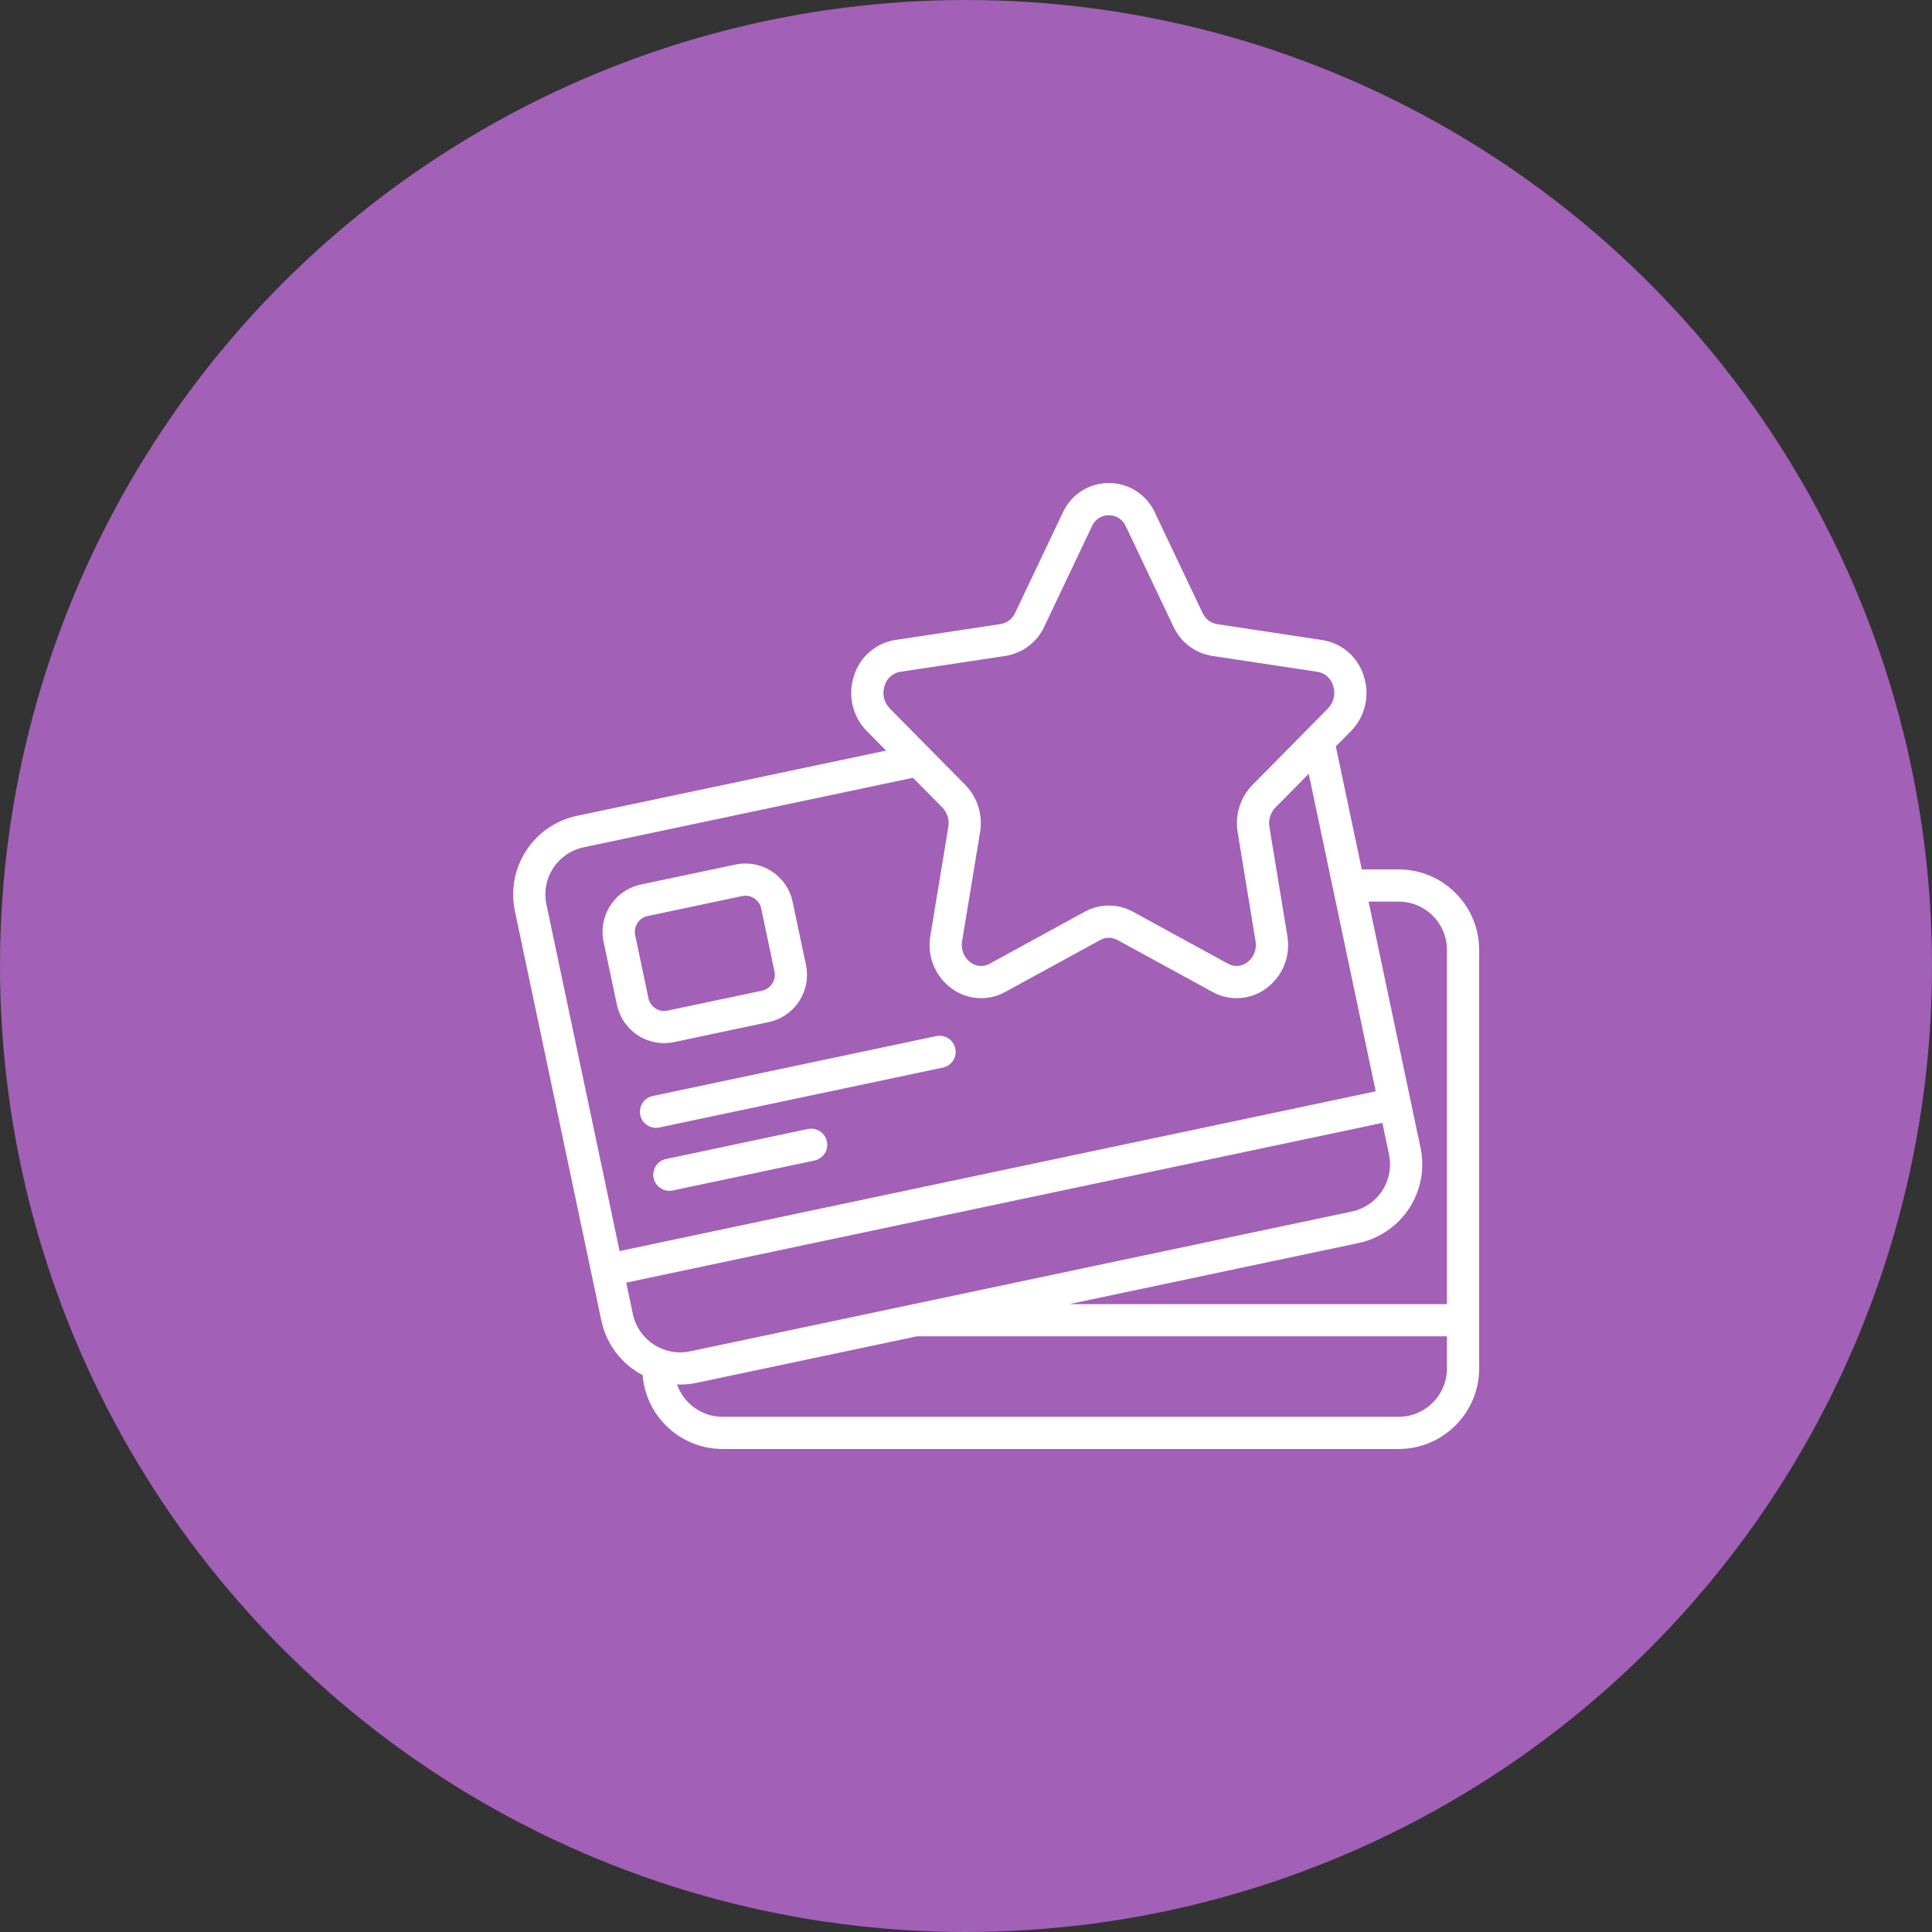 <svg width="64" height="64" viewBox="0 0 64 64" fill="none" xmlns="http://www.w3.org/2000/svg">
<rect x="0" y="0" width="64" height="64" fill="#333333" stroke="none"/>
<circle cx="32" cy="32" r="32" fill="#A260B7"/>
<g clip-path="url(#clip0)">
<path d="M46.332 48H23.932C22.548 47.996 21.399 46.931 21.287 45.552C20.588 45.185 20.087 44.526 19.922 43.753L17.058 30.187C16.91 29.495 17.044 28.773 17.43 28.18C17.815 27.586 18.421 27.171 19.113 27.025L29.353 24.864L28.713 24.216C28.236 23.731 28.073 23.018 28.293 22.373C28.489 21.755 29.018 21.301 29.658 21.2L33.149 20.672C33.362 20.636 33.542 20.496 33.629 20.299L35.203 16.987C35.475 16.386 36.073 16 36.732 16C37.392 16 37.99 16.386 38.261 16.987L39.835 20.302C39.923 20.499 40.103 20.639 40.315 20.675L43.806 21.203C44.447 21.304 44.975 21.758 45.171 22.376C45.391 23.02 45.229 23.733 44.752 24.219L44.251 24.726L45.111 28.8H46.332C47.804 28.802 48.997 29.994 48.999 31.467V45.333C48.997 46.805 47.804 47.998 46.332 48ZM23.932 46.933H46.332C47.216 46.933 47.932 46.217 47.932 45.333V44.267H30.375L23.083 45.807C22.901 45.846 22.715 45.865 22.529 45.866C22.494 45.866 22.461 45.858 22.428 45.857C22.649 46.499 23.253 46.931 23.932 46.933ZM22.862 44.764L44.777 40.134C45.192 40.047 45.556 39.799 45.788 39.444C46.019 39.088 46.1 38.655 46.012 38.24L45.793 37.197L20.745 42.489L20.965 43.533C21.15 44.396 21.998 44.947 22.862 44.764ZM44.159 22.709C44.089 22.472 43.89 22.296 43.646 22.255L40.155 21.728C39.593 21.639 39.111 21.276 38.872 20.759L37.298 17.444C37.203 17.215 36.98 17.067 36.732 17.067C36.485 17.067 36.261 17.215 36.166 17.444L34.593 20.759C34.353 21.276 33.872 21.639 33.309 21.728L29.818 22.255C29.574 22.296 29.375 22.472 29.306 22.709C29.214 22.973 29.279 23.266 29.473 23.466L31.98 26.005C32.382 26.419 32.563 27 32.466 27.568L31.872 31.17C31.821 31.444 31.931 31.722 32.156 31.886C32.339 32.022 32.585 32.036 32.783 31.924L35.938 30.2C36.433 29.929 37.032 29.929 37.527 30.2L40.679 31.924C40.877 32.036 41.123 32.021 41.306 31.886C41.531 31.722 41.641 31.444 41.59 31.17L40.999 27.569C40.903 27 41.084 26.418 41.487 26.005L43.992 23.467C44.186 23.266 44.251 22.973 44.159 22.709ZM42.246 26.754C42.083 26.924 42.01 27.162 42.051 27.394L42.644 30.996C42.764 31.672 42.485 32.357 41.926 32.756C41.41 33.127 40.727 33.168 40.17 32.862L37.016 31.138C36.839 31.041 36.625 31.041 36.449 31.138L33.295 32.862C32.738 33.169 32.054 33.127 31.539 32.756C30.98 32.357 30.7 31.672 30.82 30.996L31.414 27.393C31.455 27.161 31.382 26.923 31.218 26.753L30.243 25.765L19.332 28.068C18.917 28.156 18.554 28.405 18.323 28.761C18.092 29.117 18.013 29.55 18.102 29.964L20.525 41.443L45.572 36.151L43.353 25.634L42.246 26.754ZM46.332 29.867H45.336L46.726 36.451V36.453L47.056 38.015C47.203 38.707 47.069 39.43 46.684 40.023C46.298 40.616 45.692 41.032 44.999 41.178L35.425 43.2H47.932V31.467C47.932 30.583 47.216 29.867 46.332 29.867Z" fill="white"/>
<path d="M25.466 33.858L22.333 34.52C21.918 34.608 21.484 34.527 21.129 34.296C20.773 34.064 20.524 33.7 20.436 33.285L19.995 31.198C19.908 30.783 19.988 30.35 20.22 29.994C20.451 29.638 20.815 29.389 21.23 29.301L24.361 28.64C24.776 28.552 25.209 28.633 25.565 28.865C25.921 29.096 26.17 29.46 26.257 29.875L26.698 31.962C26.881 32.827 26.328 33.675 25.464 33.858H25.466V33.858ZM25.656 32.182L25.216 30.096C25.164 29.849 24.946 29.672 24.694 29.672C24.657 29.672 24.62 29.676 24.584 29.684L21.453 30.345C21.314 30.374 21.193 30.457 21.116 30.576C21.039 30.695 21.012 30.839 21.041 30.978L21.48 33.067C21.509 33.205 21.592 33.327 21.711 33.404C21.829 33.481 21.974 33.508 22.112 33.478L25.243 32.817C25.531 32.755 25.715 32.473 25.654 32.185L25.656 32.182Z" fill="white"/>
<path d="M31.235 35.365L21.842 37.349C21.554 37.41 21.271 37.226 21.21 36.938C21.149 36.65 21.333 36.367 21.622 36.306L31.014 34.322C31.302 34.261 31.585 34.445 31.646 34.733C31.707 35.021 31.523 35.304 31.235 35.365Z" fill="white"/>
<path d="M22.063 38.393L26.76 37.4C27.048 37.339 27.331 37.524 27.392 37.812C27.453 38.1 27.269 38.383 26.981 38.444L22.284 39.437C22.247 39.444 22.21 39.448 22.173 39.448C21.901 39.447 21.672 39.241 21.644 38.97C21.616 38.699 21.797 38.45 22.063 38.393H22.063V38.393Z" fill="white"/>
</g>
<defs>
<clipPath id="clip0">
<rect width="32" height="32" fill="white" transform="matrix(-1 0 0 1 49 16)"/>
</clipPath>
</defs>
</svg>
